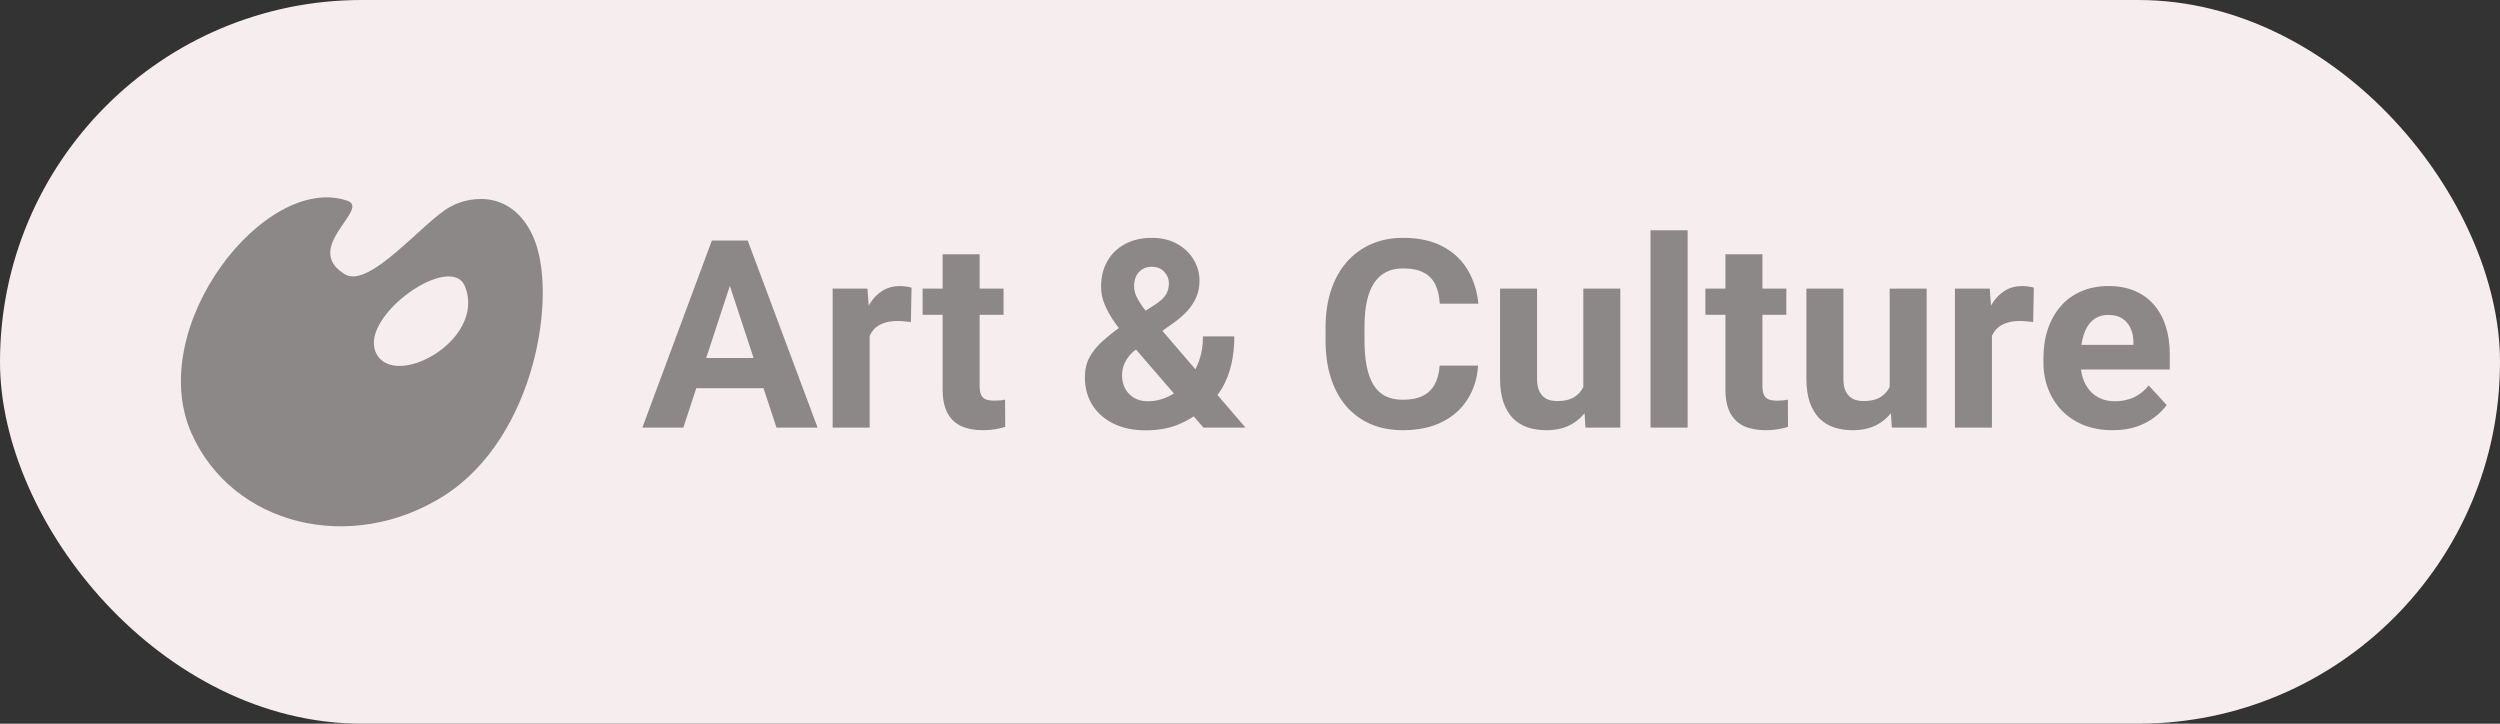 <svg width="152" height="44" viewBox="0 0 152 44" fill="none" xmlns="http://www.w3.org/2000/svg">
<rect x="0" y="0" width="152" height="44" fill="#333333" stroke="none"/>
<rect width="152" height="44" rx="22" fill="#F6EEEE"/>
<path d="M21.114 12.203C22.56 12.689 18.322 15.076 20.971 16.677C22.46 17.578 25.711 13.504 27.343 12.589C28.732 11.817 31.166 11.659 32.398 14.347C33.959 17.749 32.599 26.598 26.971 30.158C21.286 33.731 14.126 31.916 11.648 26.355C8.77 19.879 16.116 10.502 21.114 12.203ZM22.847 21.423C23.892 23.768 29.577 20.708 28.274 17.421C27.429 15.29 21.858 19.207 22.847 21.423Z" fill="#8C8888"/>
<path d="M44.641 16.57L41.547 26H39.055L43.281 14.625H44.867L44.641 16.57ZM47.211 26L44.109 16.57L43.859 14.625H45.461L49.711 26H47.211ZM47.07 21.766V23.602H41.062V21.766H47.07ZM52.875 19.391V26H50.625V17.547H52.742L52.875 19.391ZM55.422 17.492L55.383 19.578C55.273 19.562 55.141 19.549 54.984 19.539C54.833 19.523 54.695 19.516 54.57 19.516C54.253 19.516 53.977 19.557 53.742 19.641C53.513 19.719 53.32 19.836 53.164 19.992C53.013 20.148 52.898 20.338 52.82 20.562C52.747 20.787 52.706 21.042 52.695 21.328L52.242 21.188C52.242 20.641 52.297 20.138 52.406 19.68C52.516 19.216 52.675 18.812 52.883 18.469C53.096 18.125 53.357 17.859 53.664 17.672C53.971 17.484 54.323 17.391 54.719 17.391C54.844 17.391 54.971 17.401 55.102 17.422C55.232 17.438 55.339 17.461 55.422 17.492ZM61.016 17.547V19.141H56.094V17.547H61.016ZM57.312 15.461H59.562V23.453C59.562 23.698 59.594 23.885 59.656 24.016C59.724 24.146 59.823 24.237 59.953 24.289C60.083 24.336 60.247 24.359 60.445 24.359C60.586 24.359 60.711 24.354 60.82 24.344C60.935 24.328 61.031 24.312 61.109 24.297L61.117 25.953C60.925 26.016 60.716 26.065 60.492 26.102C60.268 26.138 60.021 26.156 59.75 26.156C59.255 26.156 58.823 26.076 58.453 25.914C58.089 25.747 57.807 25.482 57.609 25.117C57.411 24.753 57.312 24.273 57.312 23.68V15.461ZM68.07 19.914L70.258 18.5C70.581 18.287 70.797 18.081 70.906 17.883C71.016 17.685 71.07 17.463 71.07 17.219C71.07 16.974 70.979 16.747 70.797 16.539C70.615 16.326 70.359 16.219 70.031 16.219C69.797 16.219 69.599 16.273 69.438 16.383C69.276 16.487 69.154 16.628 69.07 16.805C68.992 16.982 68.953 17.18 68.953 17.398C68.953 17.633 69.016 17.872 69.141 18.117C69.266 18.357 69.435 18.612 69.648 18.883C69.862 19.148 70.099 19.438 70.359 19.75L75.727 26H73.172L68.797 20.938C68.427 20.479 68.104 20.06 67.828 19.68C67.552 19.294 67.336 18.919 67.18 18.555C67.023 18.19 66.945 17.815 66.945 17.43C66.945 16.836 67.073 16.318 67.328 15.875C67.583 15.427 67.943 15.081 68.406 14.836C68.87 14.586 69.414 14.461 70.039 14.461C70.628 14.461 71.138 14.583 71.57 14.828C72.003 15.068 72.336 15.385 72.57 15.781C72.81 16.177 72.93 16.612 72.93 17.086C72.93 17.44 72.865 17.768 72.734 18.07C72.604 18.367 72.424 18.643 72.195 18.898C71.966 19.148 71.703 19.38 71.406 19.594L68.914 21.367C68.721 21.544 68.576 21.719 68.477 21.891C68.378 22.062 68.31 22.227 68.273 22.383C68.237 22.534 68.219 22.68 68.219 22.82C68.219 23.122 68.284 23.393 68.414 23.633C68.544 23.872 68.727 24.06 68.961 24.195C69.195 24.331 69.469 24.398 69.781 24.398C70.208 24.398 70.622 24.305 71.023 24.117C71.424 23.93 71.784 23.662 72.102 23.312C72.419 22.958 72.672 22.539 72.859 22.055C73.047 21.57 73.141 21.037 73.141 20.453H75.047C75.047 21.037 74.99 21.591 74.875 22.117C74.76 22.638 74.576 23.122 74.32 23.57C74.065 24.013 73.727 24.406 73.305 24.75C73.273 24.776 73.229 24.815 73.172 24.867C73.12 24.914 73.076 24.951 73.039 24.977C72.539 25.378 72.018 25.677 71.477 25.875C70.935 26.068 70.331 26.164 69.664 26.164C68.904 26.164 68.245 26.026 67.688 25.75C67.135 25.474 66.708 25.094 66.406 24.609C66.109 24.125 65.961 23.57 65.961 22.945C65.961 22.487 66.049 22.088 66.227 21.75C66.409 21.406 66.659 21.088 66.977 20.797C67.294 20.505 67.659 20.211 68.07 19.914ZM87.531 22.227H89.867C89.82 22.992 89.609 23.672 89.234 24.266C88.865 24.859 88.346 25.323 87.68 25.656C87.018 25.99 86.221 26.156 85.289 26.156C84.56 26.156 83.906 26.031 83.328 25.781C82.75 25.526 82.255 25.162 81.844 24.688C81.438 24.213 81.128 23.641 80.914 22.969C80.701 22.297 80.594 21.544 80.594 20.711V19.922C80.594 19.088 80.703 18.336 80.922 17.664C81.146 16.987 81.463 16.412 81.875 15.938C82.292 15.463 82.789 15.099 83.367 14.844C83.945 14.588 84.591 14.461 85.305 14.461C86.253 14.461 87.052 14.633 87.703 14.977C88.359 15.32 88.867 15.794 89.227 16.398C89.591 17.003 89.81 17.69 89.883 18.461H87.539C87.513 18.003 87.422 17.615 87.266 17.297C87.109 16.974 86.872 16.732 86.555 16.57C86.242 16.404 85.826 16.32 85.305 16.32C84.914 16.32 84.573 16.393 84.281 16.539C83.99 16.685 83.745 16.906 83.547 17.203C83.349 17.5 83.201 17.875 83.102 18.328C83.008 18.776 82.961 19.302 82.961 19.906V20.711C82.961 21.299 83.005 21.818 83.094 22.266C83.182 22.708 83.318 23.083 83.5 23.391C83.688 23.693 83.927 23.922 84.219 24.078C84.516 24.229 84.872 24.305 85.289 24.305C85.779 24.305 86.182 24.227 86.5 24.07C86.818 23.914 87.06 23.682 87.227 23.375C87.398 23.068 87.5 22.685 87.531 22.227ZM96.266 23.977V17.547H98.516V26H96.398L96.266 23.977ZM96.516 22.242L97.18 22.227C97.18 22.789 97.115 23.312 96.984 23.797C96.854 24.276 96.659 24.693 96.398 25.047C96.138 25.396 95.81 25.669 95.414 25.867C95.018 26.06 94.552 26.156 94.016 26.156C93.604 26.156 93.224 26.099 92.875 25.984C92.531 25.865 92.234 25.68 91.984 25.43C91.74 25.174 91.547 24.849 91.406 24.453C91.271 24.052 91.203 23.57 91.203 23.008V17.547H93.453V23.023C93.453 23.273 93.482 23.484 93.539 23.656C93.602 23.828 93.688 23.969 93.797 24.078C93.906 24.188 94.034 24.266 94.18 24.312C94.331 24.359 94.497 24.383 94.68 24.383C95.143 24.383 95.508 24.289 95.773 24.102C96.044 23.914 96.234 23.659 96.344 23.336C96.458 23.008 96.516 22.643 96.516 22.242ZM102.609 14V26H100.352V14H102.609ZM108.609 17.547V19.141H103.688V17.547H108.609ZM104.906 15.461H107.156V23.453C107.156 23.698 107.188 23.885 107.25 24.016C107.318 24.146 107.417 24.237 107.547 24.289C107.677 24.336 107.841 24.359 108.039 24.359C108.18 24.359 108.305 24.354 108.414 24.344C108.529 24.328 108.625 24.312 108.703 24.297L108.711 25.953C108.518 26.016 108.31 26.065 108.086 26.102C107.862 26.138 107.615 26.156 107.344 26.156C106.849 26.156 106.417 26.076 106.047 25.914C105.682 25.747 105.401 25.482 105.203 25.117C105.005 24.753 104.906 24.273 104.906 23.68V15.461ZM114.891 23.977V17.547H117.141V26H115.023L114.891 23.977ZM115.141 22.242L115.805 22.227C115.805 22.789 115.74 23.312 115.609 23.797C115.479 24.276 115.284 24.693 115.023 25.047C114.763 25.396 114.435 25.669 114.039 25.867C113.643 26.06 113.177 26.156 112.641 26.156C112.229 26.156 111.849 26.099 111.5 25.984C111.156 25.865 110.859 25.68 110.609 25.43C110.365 25.174 110.172 24.849 110.031 24.453C109.896 24.052 109.828 23.57 109.828 23.008V17.547H112.078V23.023C112.078 23.273 112.107 23.484 112.164 23.656C112.227 23.828 112.312 23.969 112.422 24.078C112.531 24.188 112.659 24.266 112.805 24.312C112.956 24.359 113.122 24.383 113.305 24.383C113.768 24.383 114.133 24.289 114.398 24.102C114.669 23.914 114.859 23.659 114.969 23.336C115.083 23.008 115.141 22.643 115.141 22.242ZM121.109 19.391V26H118.859V17.547H120.977L121.109 19.391ZM123.656 17.492L123.617 19.578C123.508 19.562 123.375 19.549 123.219 19.539C123.068 19.523 122.93 19.516 122.805 19.516C122.487 19.516 122.211 19.557 121.977 19.641C121.747 19.719 121.555 19.836 121.398 19.992C121.247 20.148 121.133 20.338 121.055 20.562C120.982 20.787 120.94 21.042 120.93 21.328L120.477 21.188C120.477 20.641 120.531 20.138 120.641 19.68C120.75 19.216 120.909 18.812 121.117 18.469C121.331 18.125 121.591 17.859 121.898 17.672C122.206 17.484 122.557 17.391 122.953 17.391C123.078 17.391 123.206 17.401 123.336 17.422C123.466 17.438 123.573 17.461 123.656 17.492ZM128.453 26.156C127.797 26.156 127.208 26.052 126.688 25.844C126.167 25.63 125.724 25.336 125.359 24.961C125 24.586 124.724 24.151 124.531 23.656C124.339 23.156 124.242 22.625 124.242 22.062V21.75C124.242 21.109 124.333 20.523 124.516 19.992C124.698 19.461 124.958 19 125.297 18.609C125.641 18.219 126.057 17.919 126.547 17.711C127.036 17.497 127.589 17.391 128.203 17.391C128.802 17.391 129.333 17.49 129.797 17.688C130.26 17.885 130.648 18.167 130.961 18.531C131.279 18.896 131.518 19.333 131.68 19.844C131.841 20.349 131.922 20.912 131.922 21.531V22.469H125.203V20.969H129.711V20.797C129.711 20.484 129.654 20.206 129.539 19.961C129.43 19.711 129.263 19.513 129.039 19.367C128.815 19.221 128.529 19.148 128.18 19.148C127.883 19.148 127.628 19.213 127.414 19.344C127.201 19.474 127.026 19.656 126.891 19.891C126.76 20.125 126.661 20.401 126.594 20.719C126.531 21.031 126.5 21.375 126.5 21.75V22.062C126.5 22.401 126.547 22.713 126.641 23C126.74 23.287 126.878 23.534 127.055 23.742C127.237 23.951 127.456 24.112 127.711 24.227C127.971 24.341 128.266 24.398 128.594 24.398C129 24.398 129.378 24.32 129.727 24.164C130.081 24.003 130.385 23.76 130.641 23.438L131.734 24.625C131.557 24.88 131.315 25.125 131.008 25.359C130.706 25.594 130.341 25.787 129.914 25.938C129.487 26.083 129 26.156 128.453 26.156Z" fill="#8C8888"/>
</svg>
